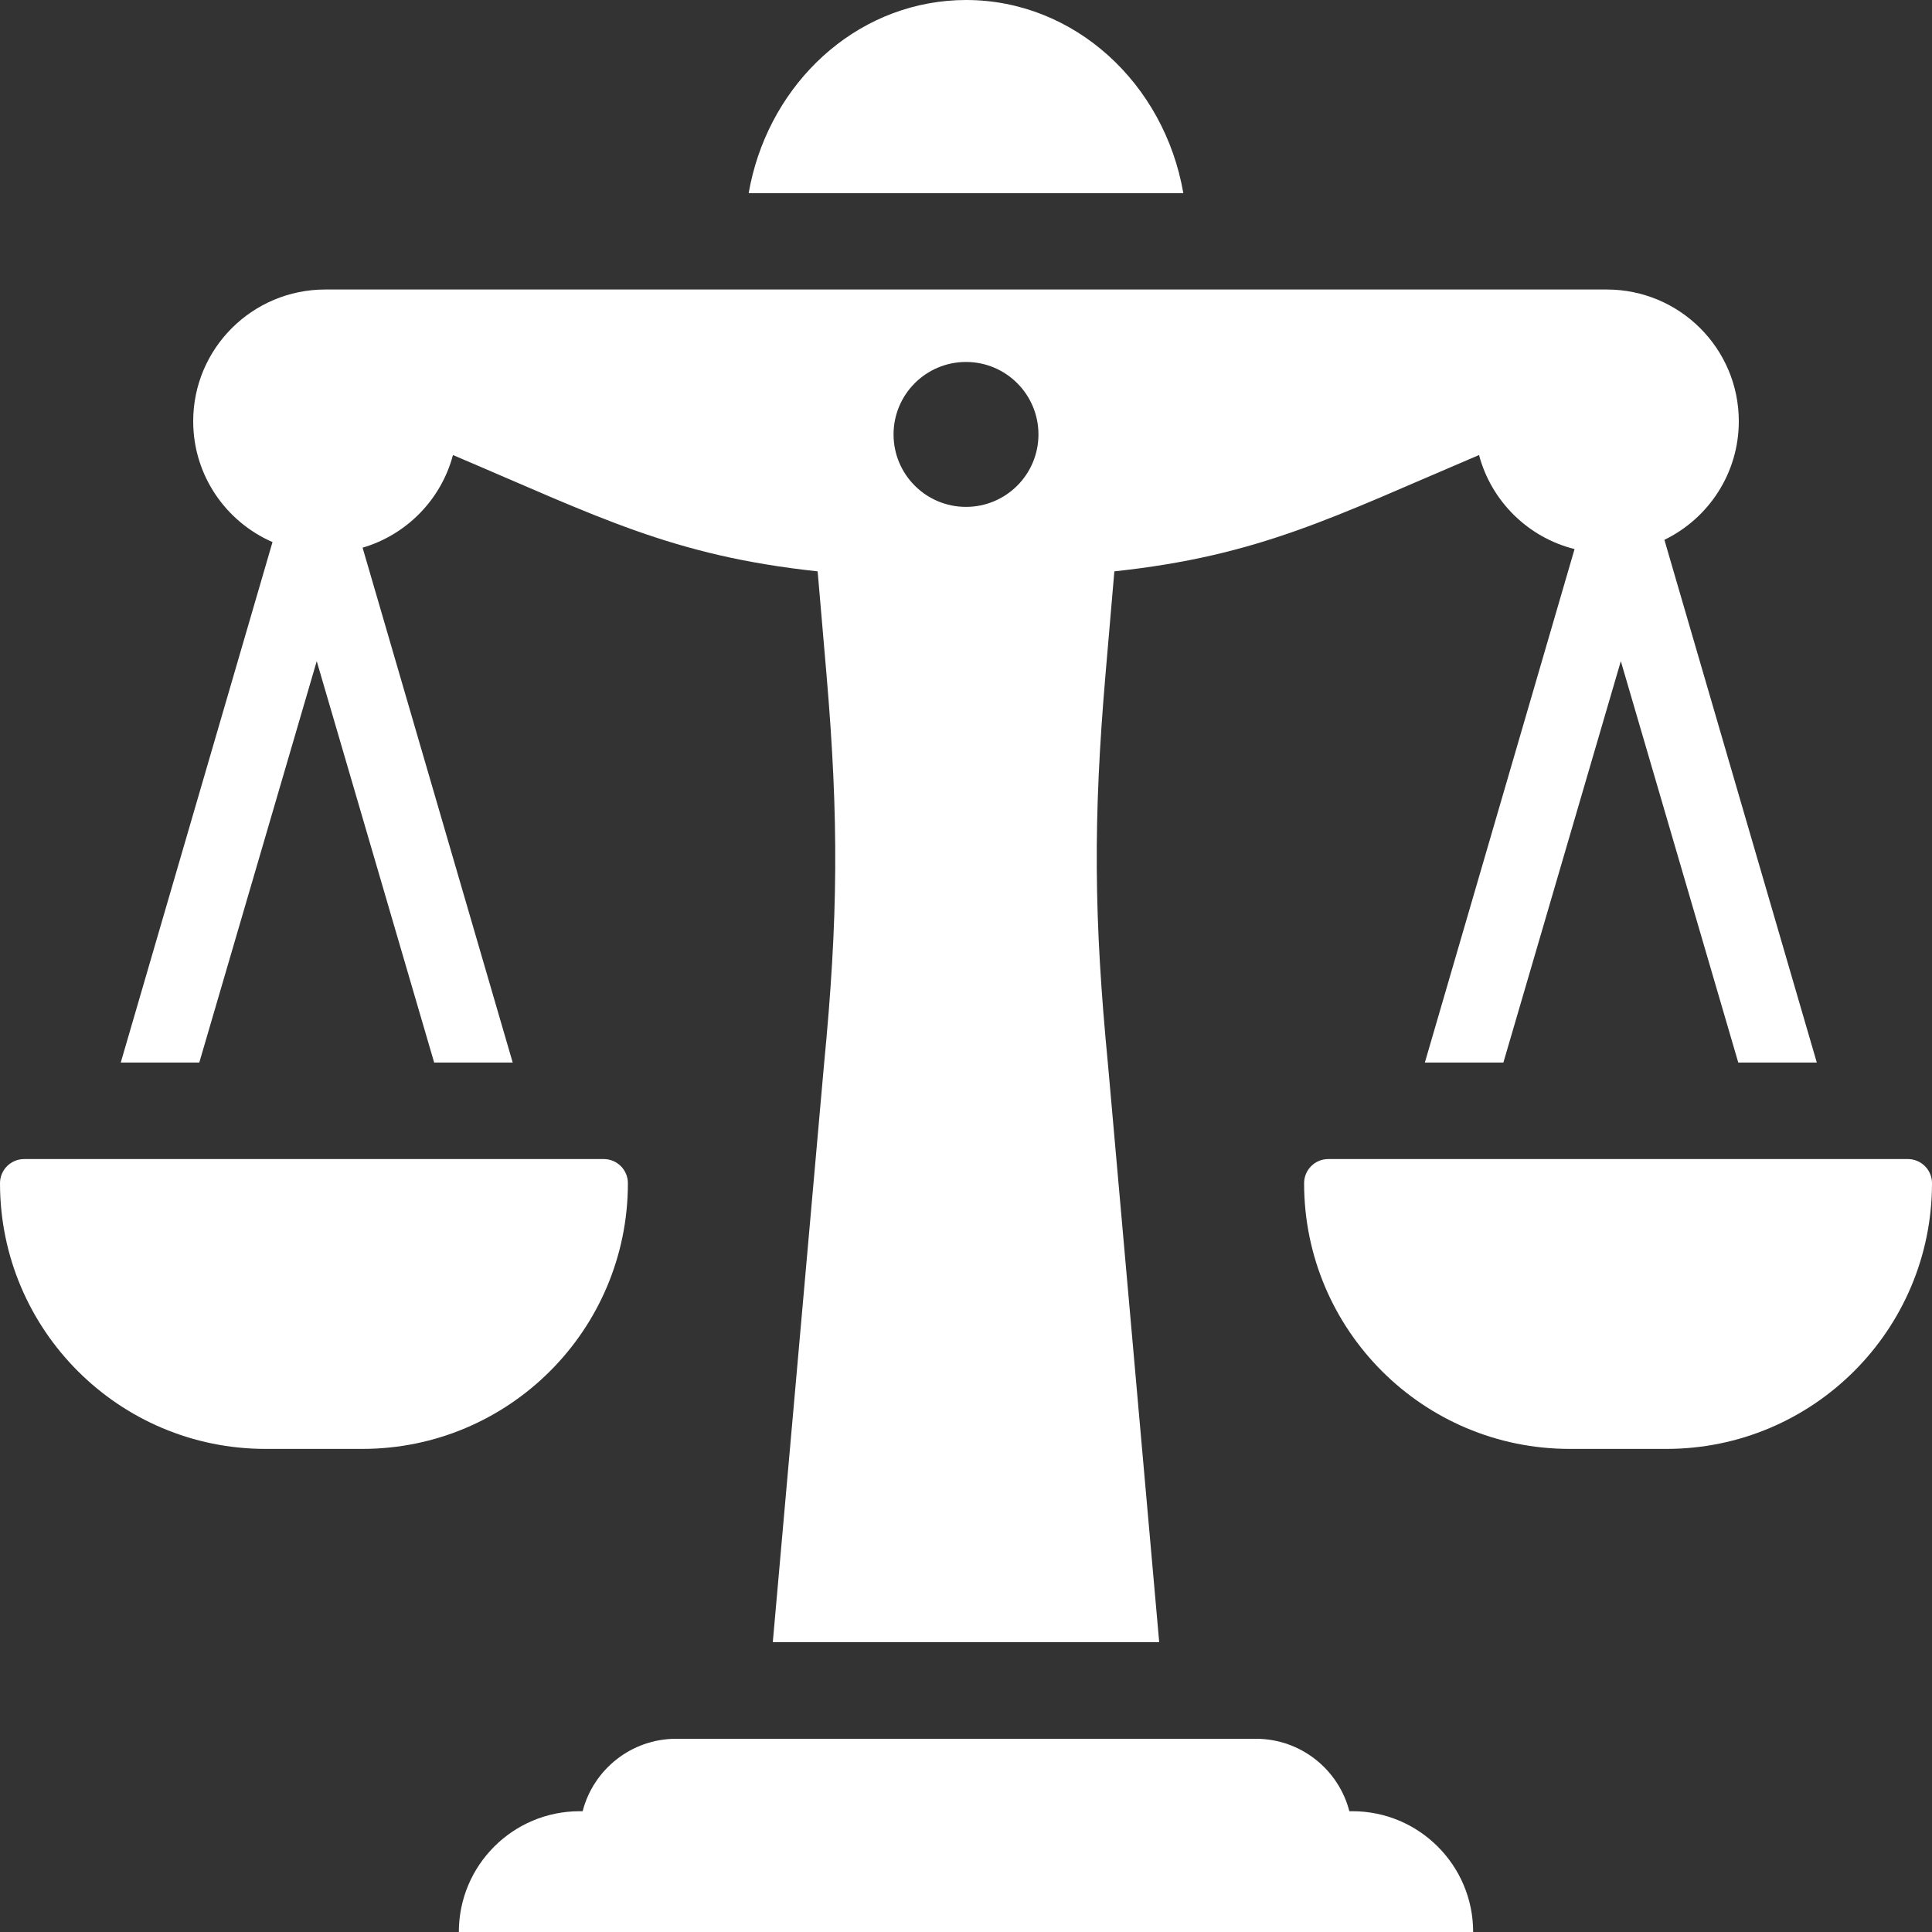 
<svg width="80px" height="80px" viewBox="0 0 80 80" version="1.1" xmlns="http://www.w3.org/2000/svg" xmlns:xlink="http://www.w3.org/1999/xlink">
    <rect x="0" y="0" width="80" height="80" fill="#333333" stroke="none"/>
    <!-- Generator: Sketch 51.2 (57519) - http://www.bohemiancoding.com/sketch -->
    <desc>Created with Sketch.</desc>
    <defs></defs>
    <g id="Normal-User-side" stroke="none" stroke-width="1" fill="none" fill-rule="evenodd">
        <g id="1030_Browse_Problems" transform="translate(-289, -620)">
            <g id="Problems" transform="translate(145, 251)">
                <g id="problem_thumbnail" transform="translate(0, 294)">
                    <g id="Group-15" transform="translate(15, 15)">
                        <g id="Human-Rights" transform="translate(129, 60)">
                            <rect id="Rectangle" x="0" y="0" width="80" height="80"></rect>
                            <path d="M65.199,22.736 C63.273,22.255 61.751,20.754 61.244,18.842 C55.21,21.404 52.176,23.01 46.143,23.659 L45.779,27.9 C45.261,33.949 45.294,38.032 45.879,44.076 L48,67.998 L32,67.998 L34.121,44.076 C34.706,38.032 34.739,33.949 34.221,27.9 L33.857,23.659 C27.824,23.01 24.79,21.404 18.756,18.842 C18.268,20.683 16.839,22.143 15.014,22.678 L21.23,43.998 L17.978,43.998 L13.115,27.377 L8.252,43.998 L5,43.998 L11.284,22.446 C9.351,21.605 8,19.681 8,17.443 C8,14.43 10.448,11.988 13.469,11.988 L66.531,11.988 C69.552,11.988 72,14.43 72,17.443 C72,19.602 70.743,21.468 68.919,22.353 L75.23,43.998 L71.978,43.998 L67.115,27.377 L62.252,43.998 L59,43.998 L65.199,22.736 Z M31,8.001 C31.732,3.776 35.023,0.421 39.219,0.036 C39.479,0.012 39.739,-2.84217094e-14 40,-2.84217094e-14 C44.483,-2.84217094e-14 48.213,3.448 49,8.001 L31,8.001 Z M40,20.989 C41.657,20.989 43,19.646 43,17.989 C43,16.332 41.657,14.988 40,14.988 C38.343,14.988 37,16.332 37,17.989 C37,19.646 38.343,20.989 40,20.989 Z M56,74.999 C58.761,74.999 61,77.238 61,80 L19,80 C19,77.238 21.239,74.999 24,74.999 L24.126,74.999 C24.57,73.274 26.136,71.999 28,71.999 L52,71.999 C53.864,71.999 55.43,73.274 55.874,74.999 L56,74.999 Z M1,47.994 L25,47.994 C25.552,47.994 26,48.442 26,48.994 C26,55.071 21.075,59.996 15,59.996 L11,59.996 C4.925,59.996 0,55.071 0,48.994 C0,48.442 0.448,47.994 1,47.994 Z M55,47.994 L79,47.994 C79.552,47.994 80,48.442 80,48.994 C80,55.071 75.075,59.996 69,59.996 L65,59.996 C58.925,59.996 54,55.071 54,48.994 C54,48.442 54.448,47.994 55,47.994 Z" id="Combined-Shape" fill="#FFFFFF"></path>
                        </g>
                    </g>
                </g>
            </g>
        </g>
    </g>
</svg>
